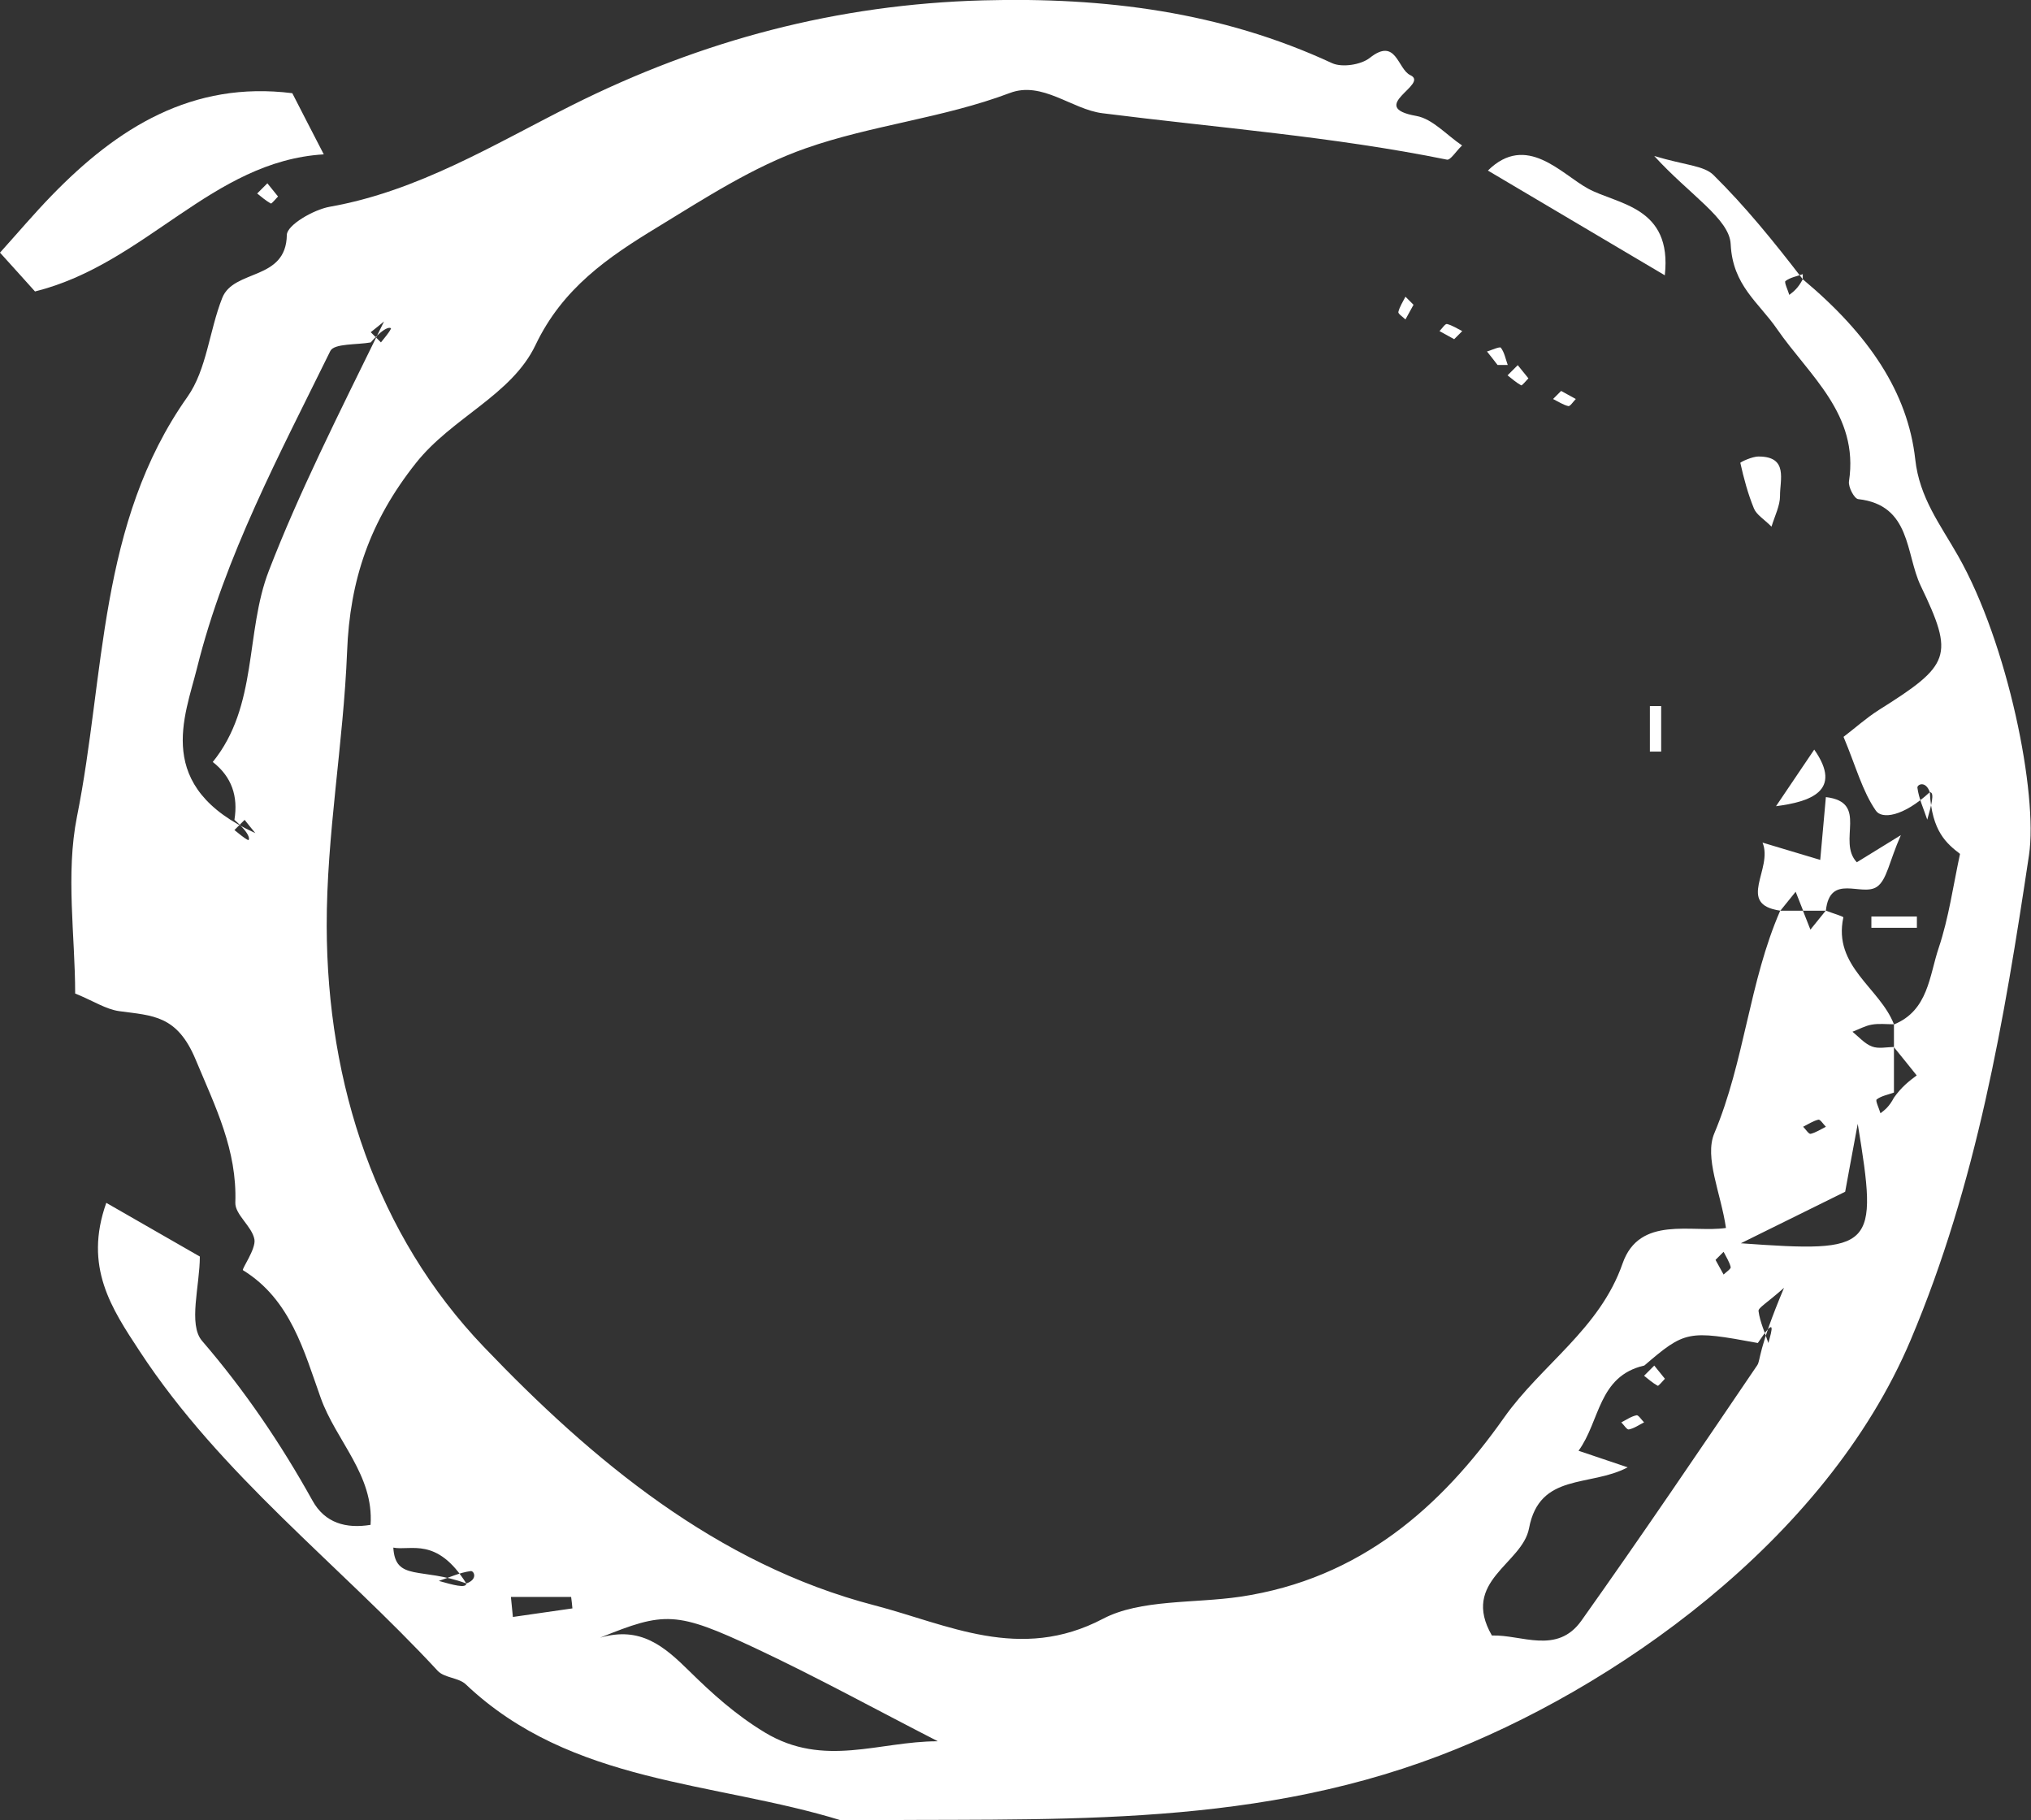 <?xml version="1.0" encoding="UTF-8"?>
<svg id="_레이어_2" data-name="레이어 2" xmlns="http://www.w3.org/2000/svg" viewBox="0 0 111.59 100">
  <rect x="0" y="0" width="111.59" height="100" fill="#333333" stroke="none"/>
  <defs>
    <style>
      .cls-1 {
        fill: #fff;
        stroke-width: 0px;
      }
    </style>
  </defs>
  <g id="_레이어_1-2" data-name="레이어 1">
    <g>
      <path class="cls-1" d="M100.32,50.03c.34.13.98.32.96.37-.58,2.69,2,3.86,2.78,5.87-.41,0-.83-.05-1.22.02-.36.06-.71.26-1.06.39.35.28.67.66,1.07.81.36.14.81.03,1.21.03v2.78c0,.09,0-.09,0-.28-.32.12-.69.18-.95.38-.08.06.13.49.21.76.25-.19.49-.38.74-.86.42-.59.83-.91,1.25-1.22-.42-.52-.83-1.04-1.25-1.55v-1.25c1.89-.77,1.94-2.67,2.46-4.21.55-1.64.79-3.39,1.17-5.16-.72-.56-1.55-1.22-1.66-3.39-.23-.66-.71-.42-.68-.24.08.6.35,1.17.54,1.75.21-.75.43-1.51.14-1.51-1.49,1.37-2.64,1.48-2.96,1.02-.75-1.08-1.1-2.44-1.78-4.06.62-.47,1.24-1.03,1.93-1.47,3.95-2.48,4.17-2.96,2.31-6.83-.84-1.76-.52-4.43-3.43-4.76-.22-.02-.56-.67-.51-.98.56-3.68-2.19-5.81-3.95-8.36-1.01-1.47-2.44-2.39-2.55-4.66-.06-1.4-2.24-2.7-4.2-4.85,1.69.51,2.73.52,3.26,1.05,1.73,1.71,3.28,3.61,4.9,5.72,0,.09,0-.09,0-.28-.32.12-.69.18-.95.38-.08.06.13.49.21.76.25-.19.49-.38.74-.86,3.64,3.04,5.77,6.22,6.18,9.89.23,2.12,1.38,3.59,2.35,5.3,2.75,4.83,4.4,13.09,3.9,16.45-1.36,9.06-2.87,18.04-6.5,26.63-4.69,11.1-16.45,19.25-25.89,22.84-10.82,4.12-21.8,3.4-32.86,3.56-7-2.16-14.84-1.98-20.64-7.48-.39-.37-1.18-.35-1.54-.74-5.44-5.87-11.92-10.76-16.37-17.55-1.55-2.36-3.09-4.64-1.84-8.16,1.84,1.06,3.6,2.07,5.14,2.95,0,1.6-.65,3.73.12,4.63,2.35,2.73,4.33,5.65,6.07,8.78.68,1.23,1.84,1.55,3.19,1.33.42.42.83.83,1.25,1.25.11,1.87,1.55,1.06,4.01,1.97.66-.23.42-.71.24-.68-.6.08-1.17.35-1.75.54.75.21,1.51.43,1.51.14-1.62-2.59-3.06-1.78-4.01-1.97-.42-.42-.83-.83-1.25-1.25.19-2.74-1.9-4.62-2.74-6.98-.91-2.54-1.65-5.4-4.27-7.01-.09-.05.72-1.16.63-1.69-.13-.72-1.07-1.36-1.05-2.02.1-2.9-1.09-5.25-2.18-7.86-1.02-2.45-2.36-2.41-4.19-2.66-.74-.1-1.42-.56-2.43-.97,0-3.16-.53-6.56.1-9.72,1.56-7.78,1.15-16.1,6.07-23.06,1.06-1.5,1.2-3.64,1.91-5.43.63-1.6,3.51-.93,3.55-3.46,0-.54,1.46-1.39,2.35-1.55,4.87-.86,9.02-3.42,13.3-5.57C38.57,2.2,46.01.24,54.01.02c6.67-.18,13.08.62,19.18,3.45.55.25,1.59.09,2.07-.29,1.46-1.16,1.52.62,2.23.95,1.07.5-2.46,1.75.33,2.24.89.16,1.65,1.04,2.51,1.62-.35.34-.64.82-.83.78-6.26-1.27-12.61-1.75-18.93-2.55-1.68-.21-3.31-1.79-5.09-1.11-3.66,1.38-7.58,1.76-11.22,3.04-2.88,1.01-5.53,2.74-8.17,4.35-2.68,1.63-5.18,3.33-6.67,6.46-1.32,2.76-4.58,3.97-6.57,6.48-2.53,3.19-3.63,6.42-3.78,10.36-.2,5.04-1.13,10.06-1.12,15.08.02,8.7,2.74,16.96,8.64,23.12,5.92,6.19,12.77,11.93,21.45,14.19,4.01,1.04,7.99,3.14,12.56.74,2.05-1.08,5.02-.84,7.53-1.21,6.63-.98,11.07-4.97,14.5-9.83,2.06-2.92,5.27-4.88,6.52-8.48.93-2.66,3.83-1.67,5.68-1.95-.28-1.92-1.2-3.87-.64-5.2,1.67-3.97,1.91-8.31,3.62-12.23h1.25c.14.35.27.69.41,1.04.28-.35.56-.69.84-1.04ZM20.38,18.81c-.77.14-2.02.05-2.23.47-2.78,5.66-5.8,11.29-7.32,17.4-.67,2.7-2.41,6.54,3.2,9.09-.2-.24-.39-.48-.59-.73-.19.19-.37.37-.56.56.25.19.48.41.75.55.05.03.25-.24-.75-1.11.21-1.29-.14-2.36-1.19-3.18,2.5-3.08,1.77-7.11,3.08-10.5,1.65-4.27,3.72-8.38,6.33-13.7-.24.2-.48.39-.73.59l.56.56c.19-.25.41-.48.55-.75.03-.05-.24-.25-1.11.75ZM90.33,75.02c-2.53.59-2.41,3.05-3.6,4.68.95.32,1.67.56,2.7.91-2.07,1.1-4.84.27-5.42,3.35-.37,1.97-3.77,2.89-2.04,5.89,1.62-.06,3.58,1.07,4.92-.82,3.29-4.63,6.47-9.33,9.66-14.03.19-.28.02-.81,1.47-4.25-.96.85-1.43,1.1-1.4,1.28.08.6.35,1.17.54,1.75.21-.75.43-1.51-.58,0-3.84-.71-4-.68-6.25,1.25ZM51.51,95.65c-3.34-1.71-6.63-3.52-10.02-5.11-4.33-2.03-4.98-2.01-8.52-.57,2.22-.65,3.52.47,4.9,1.83,1.25,1.23,2.54,2.4,4.16,3.38,3.24,1.95,6.28.48,9.47.48ZM95.63,68.3c7.39.53,7.57.33,6.44-6.56-.38,2.02-.61,3.31-.69,3.73-2.05,1.01-3.44,1.7-5.75,2.84ZM28.07,87.72c.04.37.07.74.11,1.11,1.09-.16,2.18-.31,3.27-.47-.02-.21-.04-.42-.07-.63h-3.32ZM94.26,69.22c.14.26.29.53.44.8.14-.14.41-.31.39-.41-.07-.29-.25-.56-.39-.84-.14.14-.28.28-.44.44ZM100.32,61.9c-.14-.14-.31-.41-.41-.39-.29.07-.56.25-.84.39.14.14.31.41.41.39.29-.07.56-.25.84-.39Z"/>
      <path class="cls-1" d="M1.93,16.02c-.58-.64-1.11-1.24-1.93-2.14.99-1.1,1.88-2.15,2.84-3.14,3.61-3.72,7.72-6.31,13.22-5.62.52,1.01,1.05,2.05,1.73,3.36-6.16.37-9.77,6.01-15.86,7.53Z"/>
      <path class="cls-1" d="M100.32,43.79c2.39.28.6,2.42,1.7,3.58.47-.29.99-.61,2.42-1.49-.65,1.47-.77,2.47-1.32,2.84-.83.56-2.58-.77-2.8,1.31h-1.25c-.14-.35-.27-.69-.41-1.04l-.84,1.04c-2.46-.35-.38-2.29-.98-3.74.94.28,1.88.56,3.17.95.09-1,.2-2.23.31-3.45Z"/>
      <path class="cls-1" d="M91.48,15.13c-3.48-2.06-6.57-3.89-9.73-5.76,2.12-2.09,4.03.19,5.5.99,1.61.88,4.64.97,4.22,4.76Z"/>
      <path class="cls-1" d="M97.33,28.93c-.41-.41-.82-.65-.96-.99-.33-.8-.56-1.66-.75-2.51-.01-.04.66-.36,1.01-.35,1.64,0,1.16,1.29,1.17,2.17,0,.53-.28,1.07-.47,1.69Z"/>
      <path class="cls-1" d="M97.58,44.29c.67-1,1.35-2,2.1-3.11,1.6,2.28-.24,2.87-2.1,3.11Z"/>
      <path class="cls-1" d="M91.27,38.79v2.5h-.62v-2.5h.62Z"/>
      <path class="cls-1" d="M105.32,50.97h-2.5v-.62h2.5v.62Z"/>
      <path class="cls-1" d="M85.78,21.48c.26.14.53.29.8.44-.14.14-.31.41-.41.39-.29-.07-.56-.25-.84-.39.14-.14.28-.28.44-.44Z"/>
      <path class="cls-1" d="M83.98,20.78c-.14.14-.35.41-.4.39-.27-.15-.51-.36-.75-.55.19-.19.37-.37.56-.56.2.24.39.49.59.73Z"/>
      <path class="cls-1" d="M82.28,20.05c-.19-.25-.38-.49-.58-.74.26-.08.7-.28.76-.21.2.26.26.62.38.95-.19,0-.37,0-.56,0Z"/>
      <path class="cls-1" d="M79.89,18.63c-.26-.14-.53-.29-.8-.44.14-.14.31-.41.41-.39.29.07.56.25.84.39-.14.14-.28.28-.44.44Z"/>
      <path class="cls-1" d="M77.66,16.75c-.14.26-.29.53-.44.8-.14-.14-.41-.31-.39-.41.07-.29.25-.56.39-.84.14.14.28.28.44.44Z"/>
      <path class="cls-1" d="M15.28,10.79c-.14.14-.35.41-.4.39-.27-.15-.51-.36-.75-.55l.56-.56c.2.24.39.49.59.73Z"/>
      <path class="cls-1" d="M90.33,78.14c-.28.14-.54.33-.84.39-.1.02-.27-.25-.41-.39.28-.14.54-.33.84-.39.1-.02.27.25.41.39Z"/>
      <path class="cls-1" d="M91.48,75.74c-.14.14-.35.41-.4.39-.27-.15-.51-.36-.75-.55.19-.19.37-.37.56-.56.2.24.39.49.59.73Z"/>
    </g>
  </g>
</svg>